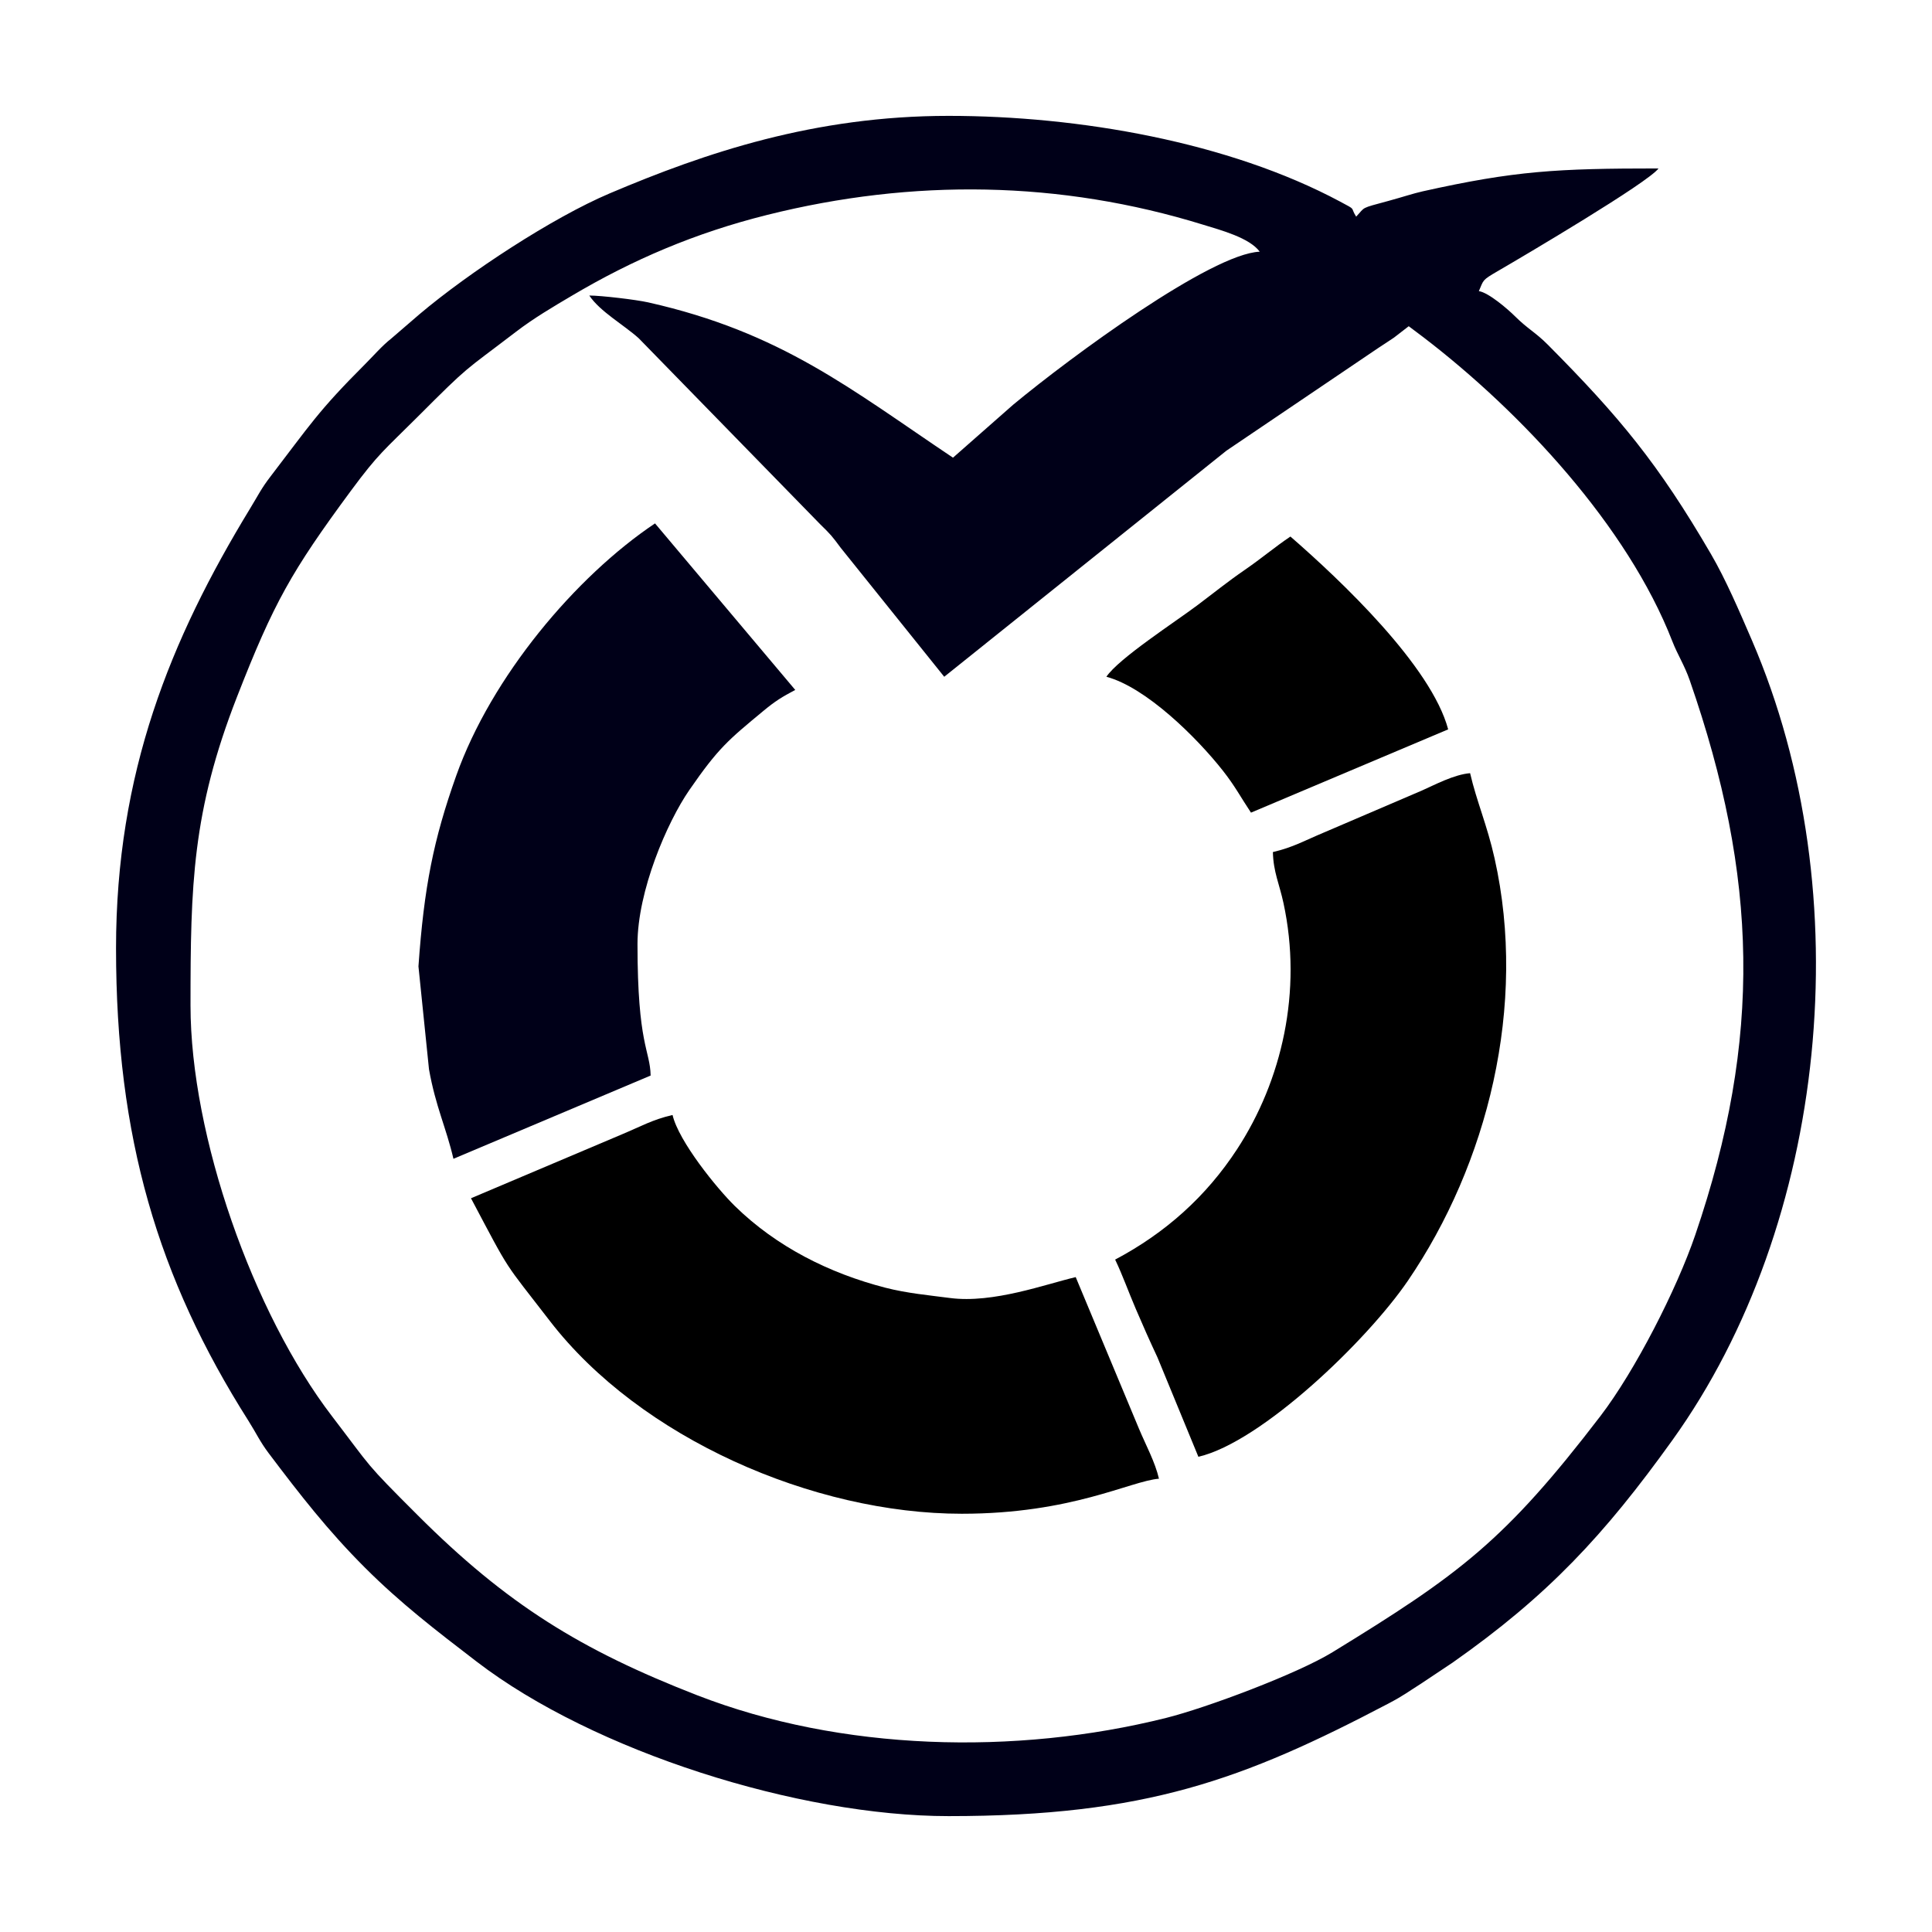 <?xml version="1.0" encoding="UTF-8"?>
<!DOCTYPE svg PUBLIC "-//W3C//DTD SVG 1.1//EN" "http://www.w3.org/Graphics/SVG/1.1/DTD/svg11.dtd">
<!-- Creator: CorelDRAW 2020 (64-Bit) -->
<svg xmlns="http://www.w3.org/2000/svg" xml:space="preserve" width="8.467mm" height="8.467mm" version="1.1" style="shape-rendering:geometricPrecision; text-rendering:geometricPrecision; image-rendering:optimizeQuality; fill-rule:evenodd; clip-rule:evenodd"
viewBox="0 0 846.66 846.66"
 xmlns:xlink="http://www.w3.org/1999/xlink"
 xmlns:xodm="http://www.corel.com/coreldraw/odm/2003">
 <defs>
  <style type="text/css">
   <![CDATA[
    .fil0 {fill:#000018}
    .fil1 {fill:black}
   ]]>
  </style>
 </defs>
 <g id="Layer_x0020_1">
  <g id="_2996115009984">
   <path class="fil0" d="M417.63 200.57c-44.81,-30.01 -75.15,-54.92 -133.58,-68.06 -5.33,-1.2 -20.62,-3 -25.8,-3 4.7,7.04 15.17,12.88 21.63,18.7l79.66 81.64c4.59,4.49 4.99,4.96 8.94,10.28l45.31 56.45 123.67 -99.08 66.45 -44.94c2.57,-1.72 3.84,-2.48 6.94,-4.58l6.5 -5.02 6.59 4.96c42.65,32.68 89.23,82.51 108.9,133.04 2.39,6.15 5.3,10.39 7.69,17.27 29.85,85.95 31.83,156.73 2.38,242.98 -8.12,23.77 -26.32,59.46 -41.58,79.39 -41.8,54.59 -61.65,69.31 -117.39,103.45 -15.47,9.48 -55.14,24.35 -72.98,28.81 -65.98,16.49 -142.42,14.56 -205.49,-9.97 -50.84,-19.78 -83.34,-39.79 -122.59,-79.04 -23.49,-23.49 -19.32,-19.61 -37.41,-43.25 -34.58,-45.15 -61.98,-122.84 -61.98,-179.99 0,-52.79 0.75,-84.95 20.36,-135.19 16.11,-41.28 23.87,-55.03 49.89,-90.29 12.19,-16.51 14.66,-17.85 29.14,-32.32 23.48,-23.49 19.6,-19.32 43.24,-37.41 7.8,-5.97 16.36,-11.01 24.51,-15.82 26.68,-15.8 54.06,-27.52 85.58,-35.4 63.73,-15.93 128.32,-15.11 191.16,4.33 7.56,2.34 20.13,5.63 24.69,11.79 -21.25,0.86 -82.57,45.92 -108.07,67.07l-26.36 23.2zm-366.78 215.08c0,82.73 18.3,144.36 58.02,206.98 3.38,5.34 5.06,9.15 8.86,14.19 13.81,18.29 25.94,33.91 42.1,50.07 15.75,15.75 31.18,27.57 49.01,41.25 51.42,39.48 141.42,67.74 206.87,67.74 86.28,0 129.11,-15.95 192.67,-49.3 6.67,-3.5 8.49,-5.04 14.32,-8.72l13.83 -9.22c41.75,-29.32 66.44,-55.81 96.4,-97.56 67.94,-94.68 82.83,-239.07 34.82,-350.47 -5.52,-12.79 -11.45,-26.64 -17.93,-37.76 -23.13,-39.71 -40.14,-60.19 -71.48,-91.75 -5.45,-5.49 -8.84,-6.94 -14.41,-12.48 -3.12,-3.11 -11.56,-10.4 -15.85,-11.04 2.18,-4.97 1.23,-4.68 8.44,-8.86 11.41,-6.62 65.76,-38.71 70.29,-44.9 -44.53,0 -62.9,1.02 -103.29,10.02 -4.3,0.96 -8.99,2.56 -15,4.19 -12.72,3.45 -9.98,2.46 -14.21,6.91 -2.84,-4.51 0.42,-2.6 -6.99,-6.57 -48.97,-26.21 -114.69,-37.59 -171.61,-37.59 -58.76,0 -106.43,16.11 -148.48,33.95 -25.09,10.64 -61.72,34.67 -83.38,52.96l-12.38 10.67c-4.06,3.18 -7.77,7.54 -11.64,11.4 -20.57,20.57 -24.1,26.67 -41.25,49.01 -4.12,5.36 -5.36,8.15 -8.97,14.07 -35,57.48 -58.76,115.9 -58.76,192.81z"/>
   <path class="fil1" d="M206.4 525.11c17.82,33.68 13.85,26.89 34.56,53.77 39.56,51.35 115.49,84.49 180.51,84.49 48.3,0 73.78,-14.31 86.42,-15.36 -1.71,-7.36 -5.74,-14.69 -8.78,-21.95l-27.7 -66.39c-13.02,3.03 -36.12,11.64 -55.11,9.15 -8.95,-1.17 -18.82,-2.07 -28.28,-4.5 -24.57,-6.33 -47.76,-17.95 -65.98,-35.8 -7.94,-7.78 -24.62,-28.38 -27.31,-39.9 -8.86,2.06 -13.71,4.94 -22.22,8.5l-66.11 27.99z"/>
   <path class="fil1" d="M557.82 373.4c0.19,8.67 2.82,13.95 4.62,22.26 8.41,38.76 -0.68,77.91 -20.33,107.98 -13.51,20.67 -31.35,36.67 -53.42,48.35 3.23,6.74 5.85,14.16 9.07,21.66 3.3,7.71 5.97,13.71 9.49,21.24l17.92 43.52c27.67,-6.45 73.95,-50.97 91.82,-77.17 34.77,-50.97 52.5,-120.33 37.97,-185.12 -3.26,-14.56 -7.8,-24.73 -10.72,-37.29 -7.14,0.6 -15.59,5.17 -21.18,7.63l-43.02 18.43c-8.51,3.57 -13.36,6.44 -22.22,8.51z"/>
   <path class="fil0" d="M198.71 507.82l86.42 -36.48c-0.25,-11.31 -5.76,-13.25 -5.76,-57.61 0,-23.31 12.98,-53.42 22.73,-67.53 12.73,-18.42 16.97,-21.84 32.5,-34.71 5.15,-4.27 8.14,-6.1 13.9,-9.14l-61.45 -72.98c-34.8,23.31 -71.72,67.18 -87.15,110.65 -9.93,27.96 -14.07,48.63 -16.52,83.48l4.62 45.11c2.97,16.58 7.52,25.49 10.71,39.21z"/>
   <path class="fil1" d="M484.85 296.58c17.41,4.65 39.58,26.59 51.04,41.14 5.38,6.83 7.87,11.73 12.33,18.4l86.41 -36.49c-7.4,-27.74 -46.92,-65.19 -69.13,-84.5 -6.76,4.53 -12.47,9.43 -19.97,14.59 -7.74,5.33 -13.46,10 -20.9,15.59 -9.69,7.28 -34.43,23.28 -39.78,31.27z"/>
  </g>
 </g>
</svg>
